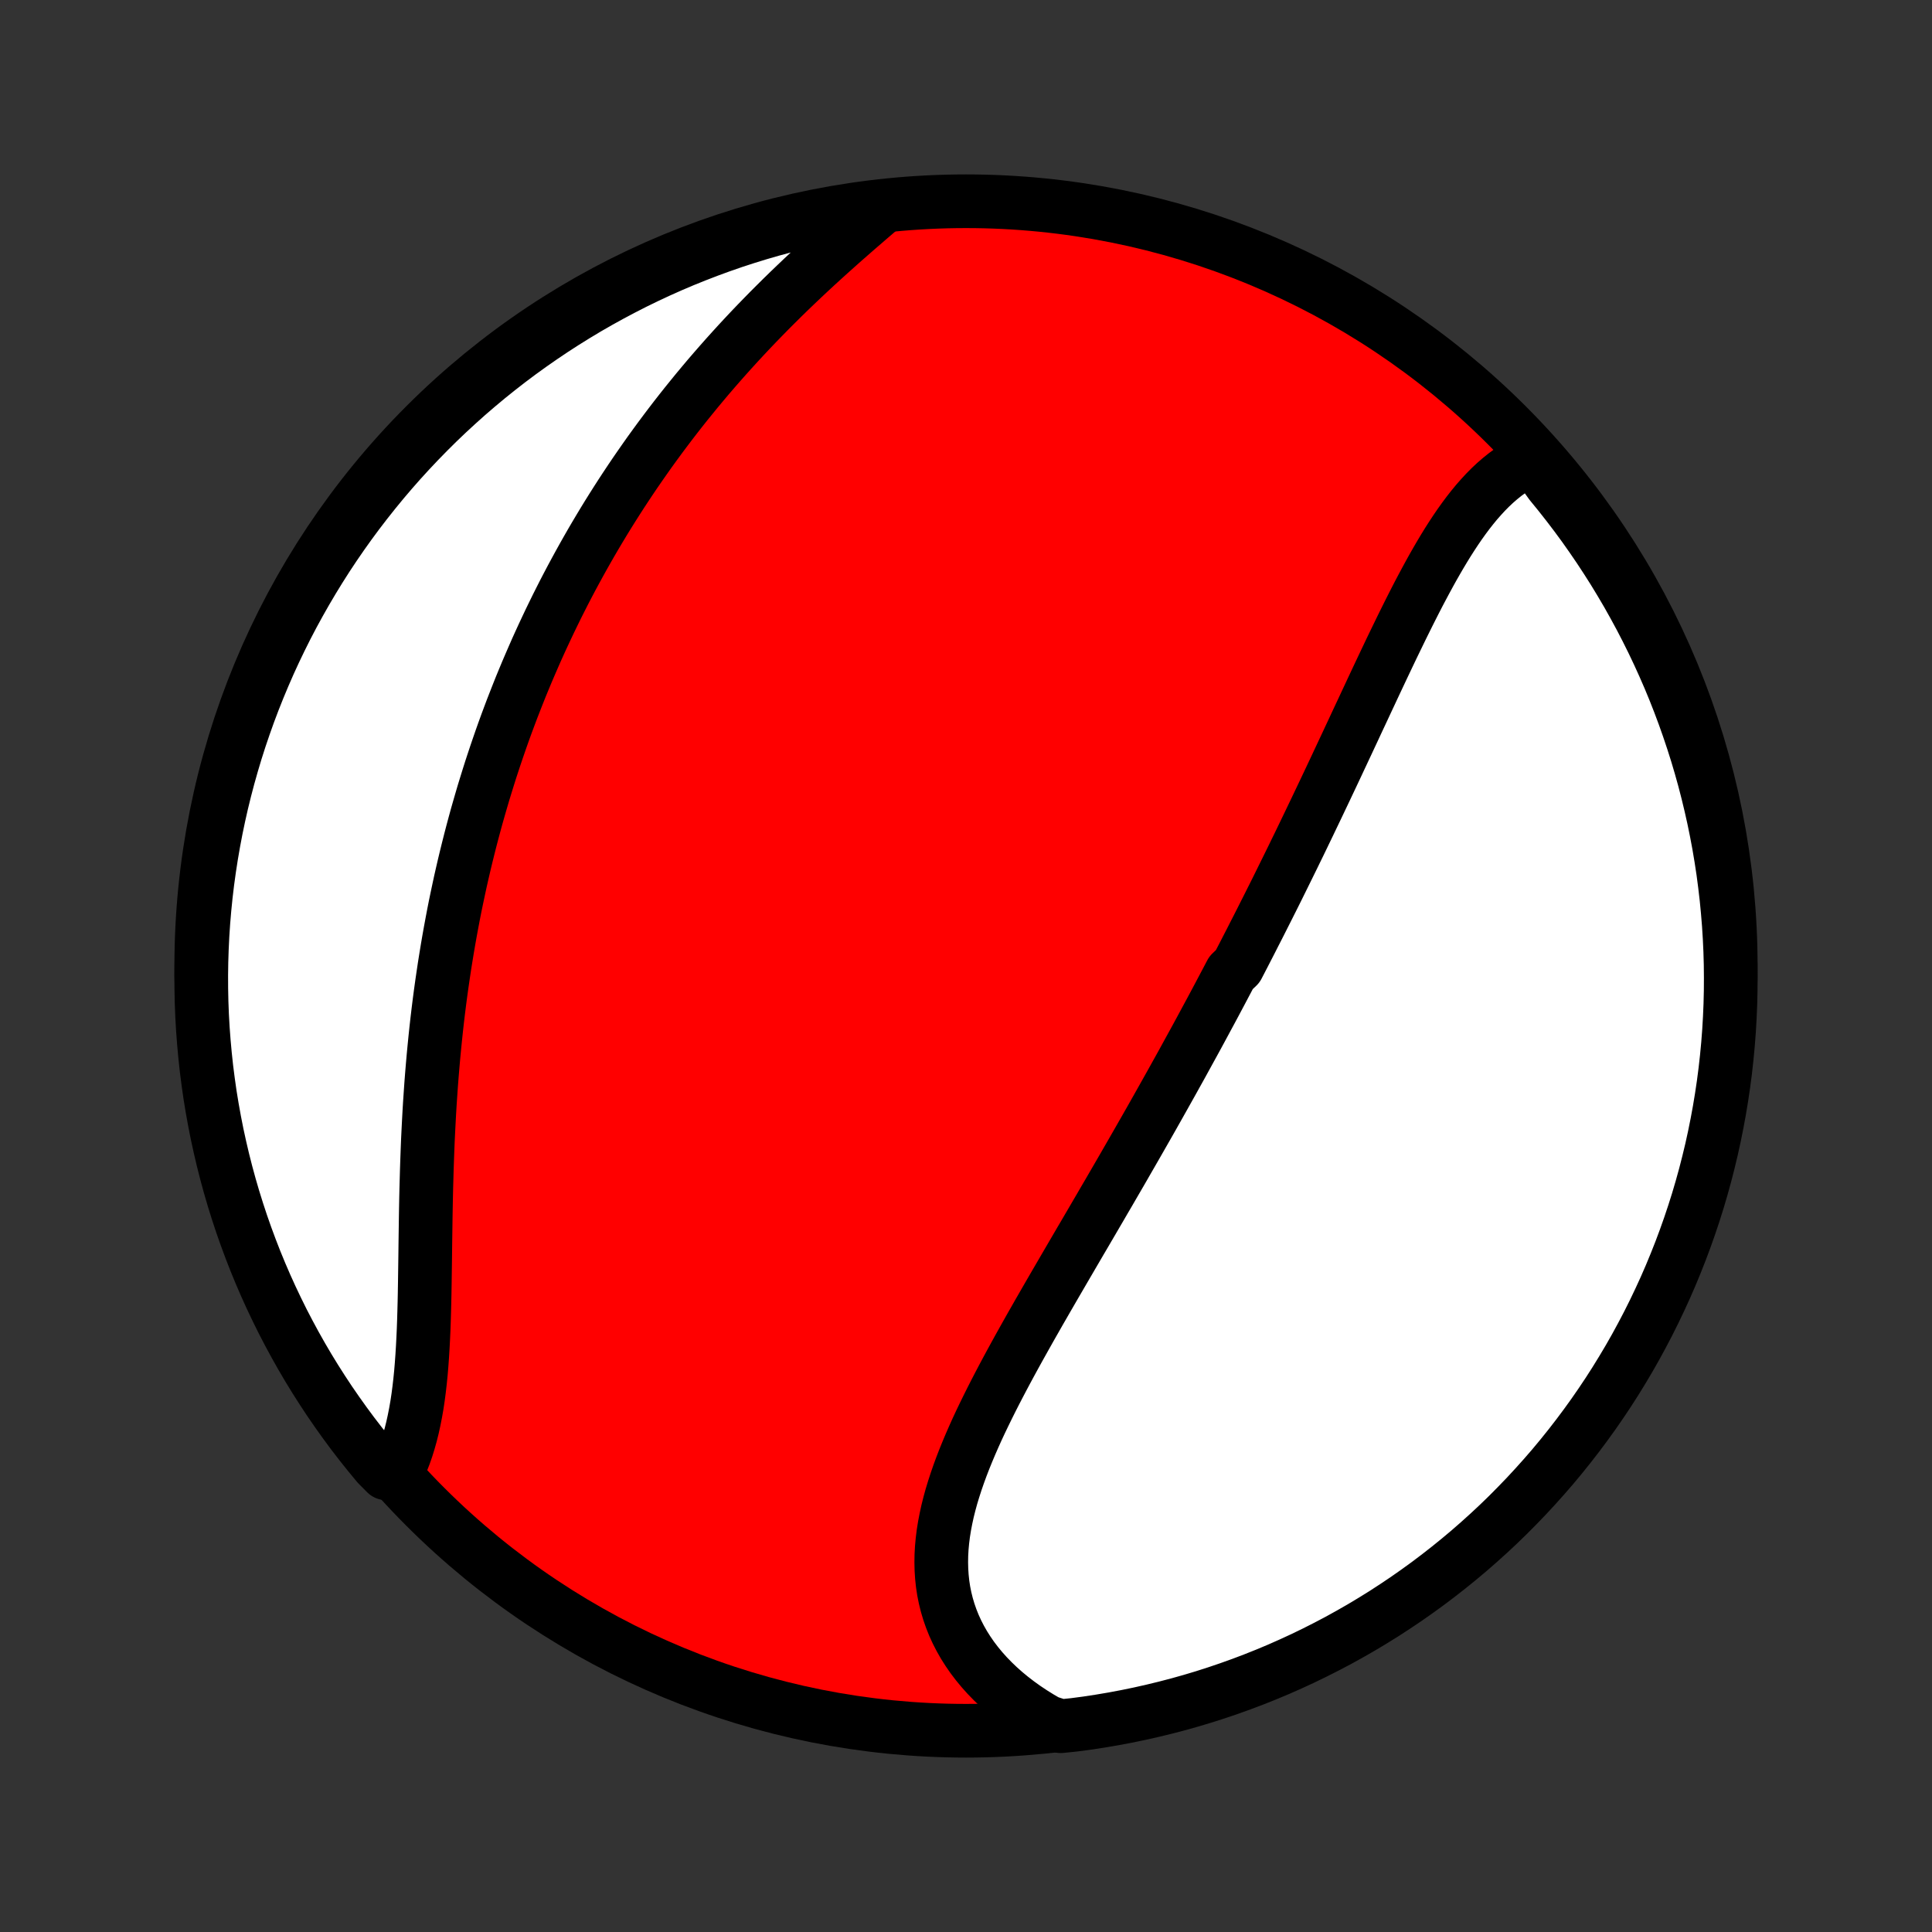 <?xml version="1.0" encoding="utf-8" standalone="no"?>
<!DOCTYPE svg PUBLIC "-//W3C//DTD SVG 1.1//EN"
  "http://www.w3.org/Graphics/SVG/1.1/DTD/svg11.dtd">
<!-- Created with matplotlib (http://matplotlib.org/) -->
<svg height="72pt" version="1.1" viewBox="0 0 72 72" width="72pt" xmlns="http://www.w3.org/2000/svg" xmlns:xlink="http://www.w3.org/1999/xlink">
 <rect x="0" y="0" width="72" height="72" fill="#333333" stroke="none"/>
 <defs>
  <style type="text/css">
*{stroke-linecap:butt;stroke-linejoin:round;}
  </style>
 </defs>
 <g id="figure_1">
  <g id="patch_1">
   <path d="
M0 72
L72 72
L72 0
L0 0
z
" style="fill:none;"/>
  </g>
  <g id="axes_1">
   <g id="PatchCollection_1">
    <defs>
     <path d="
M36 -7.5
C43.558 -7.5 50.808 -10.503 56.153 -15.848
C61.497 -21.192 64.5 -28.442 64.5 -36
C64.5 -43.558 61.497 -50.808 56.153 -56.153
C50.808 -61.497 43.558 -64.5 36 -64.5
C28.442 -64.5 21.192 -61.497 15.848 -56.153
C10.503 -50.808 7.5 -43.558 7.5 -36
C7.5 -28.442 10.503 -21.192 15.848 -15.848
C21.192 -10.503 28.442 -7.5 36 -7.5
z
" id="C0_0_a811fe30f3"/>
     <path d="
M57.116 -54.92
L56.899 -54.821
L56.689 -54.71
L56.484 -54.589
L56.285 -54.457
L56.091 -54.315
L55.903 -54.164
L55.719 -54.004
L55.54 -53.836
L55.366 -53.66
L55.196 -53.476
L55.029 -53.286
L54.867 -53.089
L54.708 -52.886
L54.553 -52.678
L54.4 -52.464
L54.251 -52.246
L54.104 -52.023
L53.959 -51.796
L53.817 -51.565
L53.677 -51.331
L53.539 -51.094
L53.402 -50.854
L53.268 -50.612
L53.135 -50.367
L53.003 -50.12
L52.872 -49.872
L52.743 -49.622
L52.615 -49.37
L52.488 -49.118
L52.362 -48.864
L52.236 -48.609
L52.112 -48.354
L51.988 -48.098
L51.864 -47.842
L51.742 -47.586
L51.62 -47.329
L51.498 -47.072
L51.377 -46.815
L51.256 -46.558
L51.136 -46.302
L51.016 -46.045
L50.896 -45.789
L50.777 -45.533
L50.657 -45.278
L50.538 -45.023
L50.42 -44.769
L50.301 -44.515
L50.183 -44.262
L50.064 -44.009
L49.946 -43.757
L49.828 -43.505
L49.71 -43.254
L49.592 -43.004
L49.474 -42.754
L49.356 -42.505
L49.238 -42.257
L49.12 -42.009
L49.002 -41.762
L48.884 -41.516
L48.766 -41.27
L48.648 -41.025
L48.53 -40.78
L48.412 -40.536
L48.293 -40.293
L48.175 -40.05
L48.056 -39.808
L47.937 -39.566
L47.818 -39.325
L47.699 -39.084
L47.58 -38.843
L47.46 -38.603
L47.34 -38.364
L47.22 -38.125
L47.099 -37.886
L46.979 -37.648
L46.858 -37.41
L46.736 -37.172
L46.615 -36.934
L46.493 -36.697
L46.371 -36.459
L46.248 -36.222
L46.125 -35.985
L45.877 -35.748
L45.753 -35.511
L45.628 -35.275
L45.503 -35.038
L45.377 -34.801
L45.251 -34.564
L45.124 -34.327
L44.996 -34.09
L44.868 -33.852
L44.74 -33.615
L44.611 -33.377
L44.481 -33.139
L44.35 -32.901
L44.219 -32.662
L44.088 -32.423
L43.956 -32.184
L43.822 -31.944
L43.689 -31.704
L43.554 -31.463
L43.419 -31.222
L43.283 -30.98
L43.147 -30.738
L43.01 -30.495
L42.872 -30.251
L42.733 -30.007
L42.593 -29.762
L42.453 -29.517
L42.312 -29.271
L42.17 -29.024
L42.027 -28.776
L41.884 -28.527
L41.74 -28.278
L41.595 -28.028
L41.449 -27.777
L41.303 -27.525
L41.155 -27.273
L41.008 -27.019
L40.859 -26.765
L40.71 -26.509
L40.56 -26.253
L40.41 -25.996
L40.258 -25.738
L40.107 -25.479
L39.955 -25.219
L39.803 -24.958
L39.65 -24.696
L39.497 -24.433
L39.343 -24.169
L39.19 -23.905
L39.036 -23.639
L38.883 -23.373
L38.729 -23.106
L38.576 -22.837
L38.423 -22.569
L38.271 -22.299
L38.119 -22.028
L37.968 -21.757
L37.818 -21.485
L37.669 -21.212
L37.521 -20.938
L37.375 -20.664
L37.231 -20.39
L37.088 -20.114
L36.948 -19.839
L36.81 -19.562
L36.675 -19.286
L36.542 -19.009
L36.413 -18.732
L36.288 -18.454
L36.167 -18.177
L36.05 -17.899
L35.937 -17.621
L35.83 -17.344
L35.728 -17.066
L35.632 -16.789
L35.542 -16.511
L35.458 -16.235
L35.382 -15.958
L35.313 -15.682
L35.253 -15.407
L35.2 -15.132
L35.156 -14.858
L35.122 -14.585
L35.097 -14.314
L35.082 -14.043
L35.078 -13.773
L35.084 -13.505
L35.101 -13.239
L35.129 -12.974
L35.169 -12.711
L35.221 -12.451
L35.285 -12.192
L35.361 -11.936
L35.449 -11.683
L35.549 -11.432
L35.662 -11.185
L35.787 -10.941
L35.924 -10.7
L36.074 -10.463
L36.235 -10.23
L36.409 -10.001
L36.594 -9.777
L36.791 -9.557
L36.999 -9.343
L37.218 -9.133
L37.448 -8.929
L37.688 -8.731
L37.939 -8.538
L38.199 -8.351
L38.469 -8.171
L38.748 -7.997
L39.036 -7.829
L39.531 -7.669
L40.024 -7.72
L40.516 -7.785
L41.006 -7.86
L41.495 -7.943
L41.982 -8.035
L42.468 -8.135
L42.951 -8.244
L43.432 -8.361
L43.911 -8.486
L44.388 -8.62
L44.862 -8.762
L45.334 -8.913
L45.802 -9.072
L46.268 -9.239
L46.73 -9.414
L47.189 -9.597
L47.645 -9.788
L48.097 -9.988
L48.546 -10.195
L48.99 -10.41
L49.431 -10.633
L49.868 -10.863
L50.3 -11.102
L50.728 -11.347
L51.152 -11.601
L51.571 -11.861
L51.985 -12.13
L52.395 -12.405
L52.799 -12.688
L53.198 -12.977
L53.592 -13.274
L53.981 -13.578
L54.364 -13.888
L54.742 -14.205
L55.113 -14.529
L55.479 -14.859
L55.84 -15.196
L56.194 -15.539
L56.541 -15.889
L56.883 -16.244
L57.218 -16.606
L57.547 -16.973
L57.87 -17.346
L58.185 -17.725
L58.494 -18.11
L58.796 -18.5
L59.091 -18.895
L59.379 -19.295
L59.66 -19.701
L59.934 -20.111
L60.2 -20.526
L60.459 -20.947
L60.711 -21.371
L60.955 -21.8
L61.191 -22.234
L61.42 -22.671
L61.641 -23.113
L61.854 -23.559
L62.06 -24.008
L62.257 -24.461
L62.446 -24.918
L62.628 -25.378
L62.801 -25.841
L62.966 -26.307
L63.123 -26.776
L63.272 -27.248
L63.412 -27.723
L63.544 -28.2
L63.667 -28.68
L63.783 -29.162
L63.889 -29.645
L63.987 -30.131
L64.077 -30.619
L64.158 -31.108
L64.231 -31.599
L64.295 -32.091
L64.35 -32.584
L64.397 -33.079
L64.435 -33.574
L64.464 -34.07
L64.485 -34.566
L64.497 -35.063
L64.5 -35.561
L64.495 -36.058
L64.481 -36.556
L64.458 -37.053
L64.427 -37.55
L64.386 -38.046
L64.338 -38.542
L64.28 -39.037
L64.215 -39.531
L64.14 -40.024
L64.057 -40.516
L63.965 -41.006
L63.865 -41.495
L63.756 -41.982
L63.639 -42.468
L63.514 -42.951
L63.38 -43.432
L63.238 -43.911
L63.087 -44.388
L62.928 -44.862
L62.761 -45.334
L62.586 -45.802
L62.403 -46.268
L62.212 -46.73
L62.012 -47.189
L61.805 -47.645
L61.59 -48.097
L61.367 -48.546
L61.137 -48.99
L60.898 -49.431
L60.653 -49.868
L60.399 -50.3
L60.139 -50.728
L59.87 -51.152
L59.595 -51.571
L59.312 -51.985
L59.023 -52.395
L58.726 -52.799
L58.422 -53.198
L58.112 -53.592
L57.795 -53.981
z
" id="C0_1_766d1bc1ce"/>
     <path d="
M32.709 -64.128
L32.455 -63.91
L32.199 -63.689
L31.942 -63.467
L31.686 -63.243
L31.429 -63.018
L31.173 -62.79
L30.917 -62.561
L30.662 -62.33
L30.408 -62.098
L30.156 -61.864
L29.904 -61.628
L29.655 -61.391
L29.407 -61.153
L29.161 -60.913
L28.918 -60.672
L28.676 -60.43
L28.437 -60.186
L28.2 -59.942
L27.965 -59.696
L27.734 -59.45
L27.504 -59.202
L27.278 -58.954
L27.054 -58.705
L26.833 -58.455
L26.614 -58.204
L26.398 -57.953
L26.185 -57.7
L25.975 -57.448
L25.768 -57.194
L25.563 -56.941
L25.361 -56.686
L25.162 -56.431
L24.966 -56.176
L24.773 -55.92
L24.582 -55.664
L24.394 -55.407
L24.208 -55.15
L24.026 -54.892
L23.846 -54.634
L23.668 -54.376
L23.493 -54.117
L23.321 -53.858
L23.151 -53.599
L22.984 -53.339
L22.819 -53.079
L22.656 -52.818
L22.496 -52.557
L22.339 -52.296
L22.183 -52.034
L22.03 -51.772
L21.88 -51.51
L21.731 -51.246
L21.585 -50.983
L21.441 -50.719
L21.299 -50.455
L21.159 -50.19
L21.021 -49.924
L20.886 -49.658
L20.752 -49.392
L20.621 -49.124
L20.491 -48.857
L20.364 -48.588
L20.238 -48.319
L20.114 -48.049
L19.992 -47.779
L19.873 -47.507
L19.755 -47.235
L19.638 -46.962
L19.524 -46.688
L19.411 -46.414
L19.301 -46.138
L19.192 -45.861
L19.084 -45.584
L18.979 -45.305
L18.875 -45.026
L18.773 -44.745
L18.673 -44.463
L18.575 -44.18
L18.478 -43.896
L18.383 -43.61
L18.289 -43.324
L18.198 -43.036
L18.108 -42.746
L18.019 -42.456
L17.933 -42.163
L17.848 -41.87
L17.764 -41.575
L17.683 -41.279
L17.603 -40.98
L17.525 -40.681
L17.449 -40.38
L17.374 -40.077
L17.301 -39.773
L17.23 -39.467
L17.16 -39.159
L17.093 -38.849
L17.027 -38.538
L16.962 -38.225
L16.9 -37.91
L16.84 -37.594
L16.781 -37.275
L16.724 -36.955
L16.669 -36.633
L16.616 -36.309
L16.564 -35.984
L16.515 -35.656
L16.467 -35.327
L16.421 -34.996
L16.377 -34.663
L16.335 -34.328
L16.295 -33.992
L16.257 -33.654
L16.221 -33.314
L16.187 -32.972
L16.154 -32.629
L16.124 -32.284
L16.095 -31.938
L16.068 -31.59
L16.044 -31.241
L16.02 -30.89
L15.999 -30.539
L15.98 -30.186
L15.962 -29.832
L15.945 -29.478
L15.931 -29.122
L15.918 -28.766
L15.906 -28.41
L15.896 -28.052
L15.886 -27.695
L15.878 -27.338
L15.871 -26.981
L15.865 -26.624
L15.86 -26.268
L15.855 -25.912
L15.85 -25.557
L15.846 -25.204
L15.841 -24.852
L15.836 -24.501
L15.831 -24.153
L15.825 -23.806
L15.818 -23.463
L15.809 -23.122
L15.799 -22.783
L15.787 -22.448
L15.772 -22.117
L15.755 -21.79
L15.735 -21.467
L15.712 -21.148
L15.686 -20.834
L15.655 -20.525
L15.62 -20.222
L15.581 -19.924
L15.537 -19.632
L15.487 -19.347
L15.432 -19.068
L15.372 -18.795
L15.306 -18.53
L15.233 -18.271
L15.155 -18.02
L15.07 -17.777
L14.978 -17.542
L14.88 -17.314
L14.391 -17.094
L14.07 -17.418
L13.756 -17.798
L13.448 -18.183
L13.147 -18.574
L12.854 -18.97
L12.567 -19.372
L12.287 -19.778
L12.015 -20.19
L11.75 -20.606
L11.492 -21.027
L11.242 -21.453
L11 -21.882
L10.765 -22.317
L10.537 -22.755
L10.318 -23.198
L10.106 -23.644
L9.902 -24.094
L9.706 -24.548
L9.518 -25.005
L9.339 -25.465
L9.167 -25.929
L9.003 -26.396
L8.848 -26.866
L8.701 -27.338
L8.562 -27.814
L8.432 -28.291
L8.31 -28.771
L8.197 -29.253
L8.091 -29.738
L7.995 -30.224
L7.907 -30.712
L7.827 -31.201
L7.757 -31.692
L7.694 -32.185
L7.641 -32.678
L7.596 -33.173
L7.559 -33.668
L7.531 -34.164
L7.512 -34.661
L7.502 -35.158
L7.5 -35.655
L7.507 -36.153
L7.523 -36.65
L7.547 -37.147
L7.58 -37.644
L7.622 -38.14
L7.672 -38.636
L7.731 -39.131
L7.799 -39.625
L7.875 -40.117
L7.96 -40.609
L8.053 -41.099
L8.155 -41.588
L8.265 -42.075
L8.384 -42.56
L8.511 -43.043
L8.647 -43.524
L8.79 -44.002
L8.942 -44.478
L9.103 -44.952
L9.271 -45.423
L9.448 -45.891
L9.633 -46.356
L9.826 -46.818
L10.026 -47.276
L10.235 -47.731
L10.452 -48.183
L10.676 -48.631
L10.908 -49.075
L11.148 -49.514
L11.395 -49.95
L11.65 -50.382
L11.912 -50.809
L12.181 -51.232
L12.458 -51.65
L12.742 -52.063
L13.033 -52.472
L13.331 -52.875
L13.636 -53.273
L13.948 -53.666
L14.266 -54.054
L14.591 -54.436
L14.923 -54.813
L15.261 -55.183
L15.605 -55.548
L15.956 -55.907
L16.312 -56.26
L16.675 -56.607
L17.044 -56.947
L17.418 -57.282
L17.798 -57.609
L18.183 -57.93
L18.574 -58.244
L18.97 -58.552
L19.372 -58.853
L19.778 -59.146
L20.19 -59.433
L20.606 -59.713
L21.027 -59.985
L21.453 -60.25
L21.882 -60.508
L22.317 -60.758
L22.755 -61
L23.198 -61.235
L23.644 -61.463
L24.094 -61.682
L24.548 -61.894
L25.005 -62.098
L25.465 -62.294
L25.929 -62.481
L26.396 -62.661
L26.866 -62.833
L27.338 -62.997
L27.814 -63.152
L28.291 -63.299
L28.771 -63.438
L29.253 -63.568
L29.738 -63.69
L30.224 -63.803
L30.712 -63.908
L31.201 -64.005
L31.692 -64.093
L32.185 -64.173
z
" id="C0_2_c405c8fdfa"/>
    </defs>
    <g clip-path="url(#p1bffca34e9)">
     <use style="fill:#ff0000;stroke:#000000;stroke-width:2.0;" x="0.0" xlink:href="#C0_0_a811fe30f3" y="72.0"/>
    </g>
    <g clip-path="url(#p1bffca34e9)">
     <use style="fill:#ffffff;stroke:#000000;stroke-width:2.0;" x="0.0" xlink:href="#C0_1_766d1bc1ce" y="72.0"/>
    </g>
    <g clip-path="url(#p1bffca34e9)">
     <use style="fill:#ffffff;stroke:#000000;stroke-width:2.0;" x="0.0" xlink:href="#C0_2_c405c8fdfa" y="72.0"/>
    </g>
   </g>
  </g>
 </g>
 <defs>
  <clipPath id="p1bffca34e9">
   <rect height="72.0" width="72.0" x="0.0" y="0.0"/>
  </clipPath>
 </defs>
</svg>
